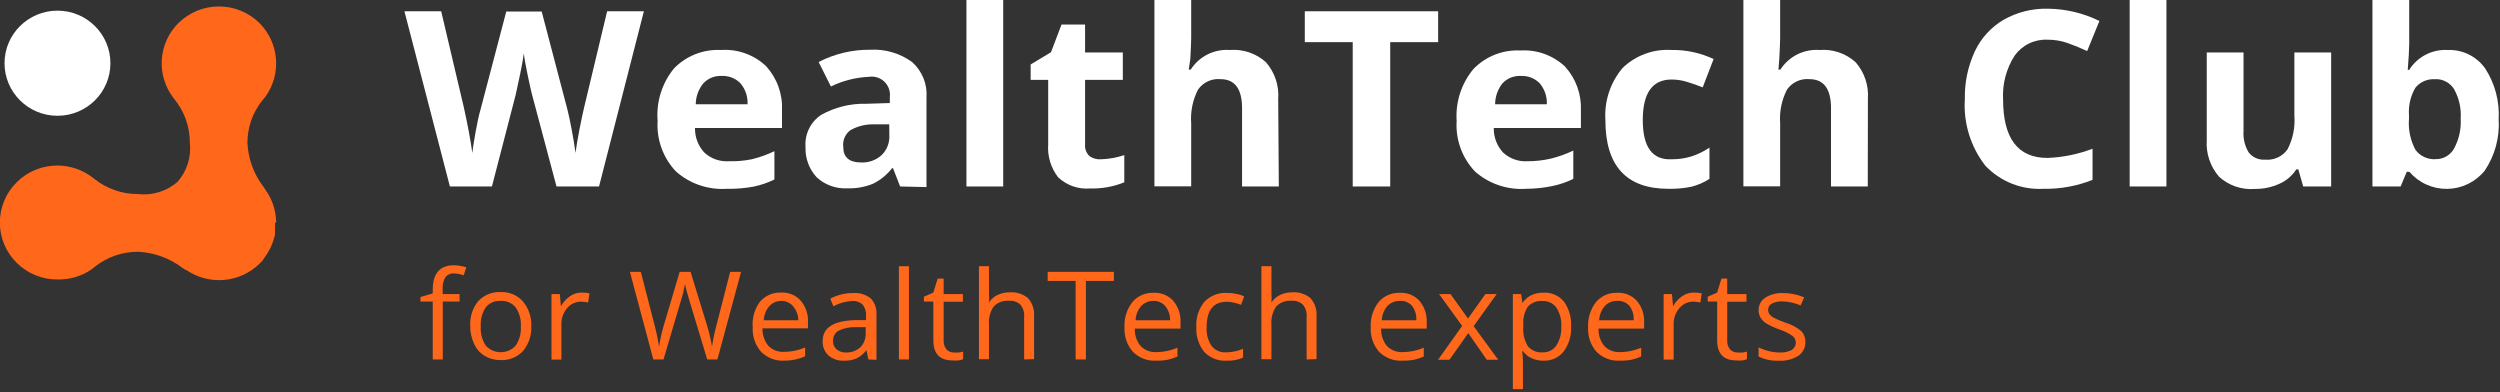 <svg width="491" height="77" viewBox="0 0 491 77" fill="none" xmlns="http://www.w3.org/2000/svg">
<rect x="0" y="0" width="491" height="77" fill="#333333" stroke="none"/>
<g clip-path="url(#clip0)">
<path d="M90.26 59.218H86.963V70.599H84.989V59.218H82.582V58.327L84.989 57.63V56.908C84.989 53.699 86.385 52.095 89.177 52.095C89.994 52.117 90.805 52.255 91.584 52.504L91.078 54.068C90.451 53.85 89.793 53.728 89.129 53.707C88.812 53.683 88.493 53.738 88.203 53.869C87.913 53.999 87.66 54.2 87.468 54.453C87.047 55.181 86.862 56.022 86.938 56.86V57.75H90.26V59.218Z" fill="#FF671B"/>
<path d="M104.338 64.126C104.414 65.875 103.84 67.59 102.725 68.939C102.162 69.541 101.473 70.012 100.708 70.319C99.943 70.627 99.12 70.763 98.297 70.72C97.206 70.739 96.131 70.456 95.192 69.901C94.266 69.33 93.536 68.491 93.098 67.495C92.581 66.38 92.326 65.162 92.352 63.934C92.269 62.189 92.835 60.474 93.94 59.121C94.503 58.526 95.188 58.061 95.949 57.757C96.709 57.454 97.527 57.32 98.345 57.365C99.155 57.328 99.964 57.471 100.713 57.783C101.462 58.095 102.132 58.569 102.677 59.17C103.846 60.548 104.44 62.322 104.338 64.126ZM94.422 64.126C94.332 65.452 94.679 66.77 95.409 67.88C95.781 68.289 96.234 68.615 96.74 68.839C97.245 69.062 97.792 69.177 98.345 69.177C98.898 69.177 99.444 69.062 99.95 68.839C100.456 68.615 100.909 68.289 101.281 67.88C102.026 66.767 102.382 65.439 102.292 64.102C102.378 62.782 102.023 61.469 101.281 60.373C100.924 59.941 100.469 59.6 99.955 59.379C99.44 59.157 98.88 59.06 98.321 59.097C97.771 59.061 97.221 59.156 96.714 59.373C96.208 59.591 95.761 59.925 95.409 60.349C94.67 61.464 94.323 62.793 94.422 64.126Z" fill="#FF671B"/>
<path d="M114.209 57.461C114.734 57.456 115.259 57.505 115.774 57.606L115.509 59.41C115.043 59.304 114.567 59.248 114.089 59.242C113.573 59.24 113.063 59.354 112.597 59.575C112.131 59.795 111.719 60.117 111.393 60.517C110.629 61.396 110.225 62.53 110.262 63.694V70.624H108.312V57.75H109.949L110.166 60.156C110.584 59.381 111.178 58.714 111.899 58.207C112.571 57.722 113.38 57.461 114.209 57.461Z" fill="#FF671B"/>
<path d="M140.9 70.599H138.902L135.412 59.073C135.252 58.56 135.067 57.918 134.859 57.148C134.724 56.69 134.619 56.224 134.546 55.753C134.34 56.901 134.059 58.034 133.703 59.145L130.31 70.599H128.312L123.715 53.395H125.857L128.601 64.03C128.952 65.362 129.234 66.711 129.443 68.073C129.652 66.648 129.966 65.24 130.382 63.862L133.487 53.395H135.629L138.878 63.958C139.29 65.307 139.611 66.681 139.841 68.073C140.041 66.702 140.323 65.344 140.683 64.006L143.403 53.395H145.545L140.9 70.599Z" fill="#FF671B"/>
<path d="M154.041 70.84C153.204 70.885 152.366 70.755 151.583 70.456C150.799 70.158 150.087 69.698 149.492 69.107C148.328 67.783 147.732 66.055 147.832 64.295C147.68 62.513 148.175 60.736 149.228 59.29C149.735 58.687 150.375 58.208 151.097 57.891C151.819 57.574 152.604 57.427 153.391 57.461C154.115 57.417 154.84 57.537 155.511 57.812C156.182 58.087 156.782 58.51 157.266 59.049C158.254 60.224 158.761 61.728 158.687 63.26V64.487H149.757C149.705 65.737 150.116 66.963 150.912 67.928C151.313 68.332 151.795 68.645 152.326 68.848C152.857 69.052 153.425 69.14 153.993 69.107C155.417 69.101 156.826 68.806 158.133 68.241V69.974C157.498 70.255 156.837 70.473 156.159 70.623C155.462 70.763 154.753 70.835 154.041 70.84ZM153.512 59.097C153.062 59.089 152.616 59.174 152.201 59.348C151.787 59.522 151.413 59.781 151.105 60.108C150.437 60.89 150.047 61.872 149.998 62.899H156.785C156.78 61.895 156.423 60.924 155.774 60.156C155.485 59.808 155.12 59.532 154.707 59.348C154.293 59.164 153.843 59.078 153.391 59.097H153.512Z" fill="#FF671B"/>
<path d="M170.551 70.599L170.166 68.77C169.653 69.461 168.985 70.022 168.216 70.407C167.452 70.716 166.633 70.863 165.809 70.84C164.668 70.911 163.544 70.531 162.68 69.781C162.302 69.421 162.006 68.982 161.815 68.496C161.624 68.009 161.541 67.487 161.573 66.966C161.573 64.367 163.675 63.003 167.879 62.875H170.093V62.081C170.161 61.28 169.929 60.483 169.444 59.843C169.165 59.583 168.834 59.384 168.473 59.259C168.113 59.135 167.73 59.088 167.35 59.121C166.06 59.186 164.801 59.54 163.667 60.156L163.065 58.664C163.728 58.308 164.431 58.033 165.159 57.846C165.945 57.644 166.755 57.547 167.566 57.557C168.802 57.462 170.029 57.831 171.008 58.592C171.415 59.028 171.726 59.544 171.921 60.108C172.116 60.672 172.19 61.27 172.139 61.864V70.671L170.551 70.599ZM166.074 69.228C167.132 69.284 168.17 68.921 168.962 68.217C169.324 67.851 169.605 67.414 169.787 66.933C169.97 66.453 170.049 65.939 170.021 65.426V64.247H168.048C166.874 64.208 165.71 64.456 164.654 64.969C164.315 65.175 164.039 65.47 163.857 65.822C163.674 66.174 163.592 66.57 163.619 66.966C163.599 67.266 163.647 67.567 163.759 67.846C163.872 68.125 164.046 68.375 164.269 68.578C164.77 69.008 165.413 69.24 166.074 69.228Z" fill="#FF671B"/>
<path d="M178.52 70.599H176.547V52.288H178.52V70.599Z" fill="#FF671B"/>
<path d="M187.378 69.228C187.714 69.254 188.052 69.254 188.389 69.228L189.159 69.059V70.551C188.858 70.673 188.543 70.754 188.22 70.791C187.844 70.821 187.466 70.821 187.089 70.791C184.57 70.791 183.31 69.476 183.31 66.845V59.218H181.457V58.279L183.31 57.461L184.153 54.718H185.332V57.75H189.111V59.266H185.332V66.845C185.29 67.487 185.487 68.121 185.886 68.626C186.077 68.827 186.309 68.984 186.567 69.088C186.824 69.192 187.101 69.239 187.378 69.228Z" fill="#FF671B"/>
<path d="M201.143 70.599V62.249C201.224 61.384 200.965 60.521 200.421 59.843C200.118 59.565 199.76 59.352 199.371 59.22C198.981 59.087 198.568 59.037 198.159 59.073C197.61 59.026 197.058 59.101 196.542 59.292C196.026 59.484 195.559 59.787 195.174 60.18C194.451 61.247 194.119 62.53 194.235 63.813V70.551H192.262V52.288H194.235V57.75C194.274 58.303 194.274 58.857 194.235 59.41C194.639 58.774 195.215 58.265 195.896 57.942C196.647 57.583 197.471 57.402 198.303 57.413C199.6 57.312 200.885 57.718 201.889 58.544C202.319 59.026 202.646 59.59 202.853 60.202C203.06 60.814 203.141 61.461 203.093 62.105V70.527L201.143 70.599Z" fill="#FF671B"/>
<path d="M213.275 70.599H211.253V55.175H205.766V53.395H218.763V55.175H213.275V70.599Z" fill="#FF671B"/>
<path d="M227.065 70.84C226.228 70.885 225.39 70.754 224.606 70.456C223.823 70.157 223.111 69.698 222.516 69.107C221.352 67.783 220.755 66.055 220.855 64.295C220.756 62.511 221.303 60.751 222.396 59.338C222.903 58.735 223.543 58.256 224.265 57.939C224.987 57.622 225.772 57.475 226.559 57.509C227.283 57.465 228.008 57.585 228.679 57.86C229.35 58.135 229.95 58.558 230.434 59.097C231.422 60.272 231.929 61.776 231.855 63.308V64.535H222.877C222.825 65.785 223.236 67.011 224.032 67.976C224.433 68.379 224.915 68.693 225.446 68.896C225.977 69.099 226.545 69.188 227.113 69.155C228.537 69.149 229.946 68.854 231.253 68.289V70.022C230.618 70.303 229.957 70.521 229.279 70.671C228.548 70.8 227.807 70.857 227.065 70.84ZM226.535 59.097C226.086 59.089 225.64 59.174 225.225 59.348C224.811 59.522 224.437 59.781 224.128 60.108C223.46 60.89 223.071 61.872 223.021 62.899H229.809C229.831 61.906 229.508 60.937 228.894 60.156C228.605 59.808 228.24 59.531 227.827 59.347C227.413 59.164 226.963 59.078 226.511 59.097H226.535Z" fill="#FF671B"/>
<path d="M240.883 70.84C240.071 70.889 239.257 70.76 238.5 70.46C237.744 70.161 237.062 69.699 236.503 69.107C235.412 67.749 234.864 66.034 234.962 64.295C234.838 62.489 235.396 60.703 236.527 59.29C237.099 58.688 237.797 58.218 238.57 57.914C239.344 57.611 240.174 57.481 241.004 57.533C241.634 57.531 242.264 57.595 242.881 57.726C243.389 57.825 243.882 57.986 244.349 58.207L243.747 59.867C243.286 59.685 242.812 59.541 242.327 59.434C241.878 59.329 241.418 59.272 240.955 59.266C238.308 59.266 236.984 60.934 236.984 64.271C236.898 65.562 237.236 66.846 237.947 67.928C238.285 68.357 238.723 68.697 239.222 68.919C239.721 69.141 240.266 69.239 240.811 69.204C241.953 69.188 243.081 68.951 244.133 68.506V70.238C243.111 70.687 241.998 70.893 240.883 70.84Z" fill="#FF671B"/>
<path d="M256.62 70.599V62.249C256.701 61.384 256.442 60.521 255.898 59.843C255.595 59.565 255.237 59.352 254.847 59.22C254.458 59.087 254.045 59.037 253.635 59.073C253.087 59.026 252.535 59.101 252.019 59.292C251.503 59.484 251.036 59.787 250.651 60.18C249.928 61.247 249.596 62.53 249.712 63.813V70.551H247.738V52.288H249.712V57.75C249.75 58.303 249.75 58.857 249.712 59.41C250.116 58.774 250.692 58.265 251.373 57.942C252.124 57.583 252.947 57.402 253.779 57.413C255.076 57.312 256.361 57.718 257.366 58.544C257.795 59.026 258.123 59.59 258.33 60.202C258.536 60.814 258.618 61.461 258.569 62.105V70.527L256.62 70.599Z" fill="#FF671B"/>
<path d="M275.42 70.84C274.583 70.885 273.746 70.754 272.962 70.456C272.178 70.157 271.466 69.698 270.871 69.107C269.707 67.783 269.111 66.055 269.211 64.295C269.112 62.511 269.659 60.751 270.751 59.338C271.259 58.735 271.898 58.256 272.62 57.939C273.342 57.622 274.127 57.475 274.915 57.509C275.639 57.465 276.363 57.585 277.034 57.86C277.705 58.135 278.305 58.558 278.79 59.097C279.777 60.272 280.284 61.776 280.21 63.308V64.535H271.256C271.204 65.785 271.616 67.011 272.412 67.976C272.813 68.379 273.294 68.693 273.826 68.896C274.357 69.099 274.925 69.188 275.493 69.155C276.917 69.149 278.325 68.854 279.632 68.289V70.022C278.998 70.303 278.337 70.521 277.659 70.671C276.92 70.802 276.17 70.859 275.42 70.84ZM274.891 59.097C274.441 59.089 273.995 59.174 273.581 59.348C273.166 59.522 272.793 59.781 272.484 60.108C271.816 60.89 271.426 61.872 271.377 62.899H278.164C278.23 61.883 277.931 60.876 277.322 60.06C277.016 59.719 276.635 59.454 276.208 59.287C275.782 59.12 275.323 59.055 274.867 59.097H274.891Z" fill="#FF671B"/>
<path d="M287.163 64.006L282.638 57.75H284.876L288.318 62.562L291.736 57.75H293.95L289.425 64.054L294.239 70.647H292.001L288.366 65.426L284.684 70.647H282.445L287.163 64.006Z" fill="#FF671B"/>
<path d="M303.266 70.84C302.44 70.864 301.619 70.708 300.86 70.383C300.159 70.072 299.553 69.582 299.103 68.963H298.958C299.051 69.673 299.099 70.388 299.103 71.105V76.422H297.129V57.75H298.742L299.006 59.506C299.448 58.849 300.053 58.318 300.763 57.966C301.518 57.624 302.342 57.459 303.17 57.485C303.927 57.443 304.684 57.579 305.378 57.885C306.073 58.19 306.685 58.655 307.166 59.242C308.156 60.645 308.648 62.339 308.562 64.054C308.672 65.813 308.171 67.556 307.142 68.987C306.683 69.575 306.095 70.048 305.422 70.37C304.75 70.691 304.012 70.852 303.266 70.84ZM302.978 59.121C302.445 59.069 301.908 59.139 301.407 59.327C300.907 59.514 300.456 59.815 300.089 60.204C299.407 61.234 299.085 62.461 299.175 63.693V64.126C299.055 65.49 299.375 66.856 300.089 68.025C300.451 68.438 300.906 68.761 301.416 68.966C301.926 69.171 302.478 69.252 303.026 69.204C303.545 69.223 304.061 69.109 304.524 68.873C304.988 68.637 305.383 68.287 305.673 67.856C306.371 66.742 306.707 65.439 306.636 64.126C306.719 62.82 306.381 61.522 305.673 60.421C305.369 60.001 304.966 59.663 304.5 59.437C304.034 59.21 303.52 59.102 303.002 59.121H302.978Z" fill="#FF671B"/>
<path d="M318.116 70.84C317.278 70.885 316.441 70.754 315.657 70.456C314.874 70.157 314.161 69.698 313.567 69.107C312.403 67.783 311.806 66.055 311.906 64.295C311.807 62.511 312.354 60.751 313.446 59.338C313.954 58.735 314.594 58.256 315.315 57.939C316.037 57.622 316.822 57.475 317.61 57.509C318.334 57.465 319.059 57.585 319.73 57.86C320.401 58.135 321.001 58.558 321.485 59.097C322.472 60.272 322.98 61.776 322.905 63.308V64.535H313.952C313.9 65.785 314.311 67.011 315.107 67.976C315.508 68.379 315.99 68.693 316.521 68.896C317.052 69.099 317.62 69.188 318.188 69.155C319.612 69.149 321.02 68.854 322.328 68.289V70.022C321.693 70.303 321.032 70.521 320.354 70.671C319.615 70.802 318.866 70.859 318.116 70.84ZM317.586 59.097C317.137 59.089 316.69 59.174 316.276 59.348C315.861 59.522 315.488 59.781 315.179 60.108C314.511 60.89 314.122 61.872 314.072 62.899H320.859C320.925 61.883 320.627 60.876 320.017 60.06C319.711 59.719 319.33 59.454 318.904 59.287C318.477 59.12 318.018 59.055 317.562 59.097H317.586Z" fill="#FF671B"/>
<path d="M332.655 57.461C333.18 57.456 333.704 57.505 334.22 57.606L333.955 59.41C333.489 59.304 333.013 59.248 332.535 59.242C332.019 59.24 331.509 59.354 331.043 59.575C330.577 59.795 330.165 60.117 329.839 60.517C329.075 61.396 328.671 62.53 328.708 63.694V70.624H326.734V57.75H328.371L328.588 60.156C329.006 59.381 329.6 58.714 330.321 58.207C331 57.717 331.818 57.456 332.655 57.461Z" fill="#FF671B"/>
<path d="M341.319 69.228C341.656 69.254 341.994 69.254 342.33 69.228L343.1 69.059V70.551C342.8 70.673 342.484 70.754 342.162 70.791C341.785 70.821 341.407 70.821 341.031 70.791C338.511 70.791 337.252 69.476 337.252 66.845V59.218H335.398V58.279L337.252 57.461L338.094 54.718H339.225V57.75H343.004V59.266H339.225V66.845C339.183 67.487 339.38 68.121 339.779 68.626C339.976 68.833 340.216 68.994 340.482 69.098C340.748 69.202 341.034 69.246 341.319 69.228Z" fill="#FF671B"/>
<path d="M354.582 67.086C354.605 67.623 354.495 68.157 354.259 68.641C354.024 69.124 353.671 69.541 353.234 69.853C352.101 70.572 350.771 70.918 349.431 70.84C348.036 70.911 346.645 70.63 345.387 70.022V68.217C346.032 68.539 346.71 68.789 347.409 68.963C348.086 69.136 348.781 69.225 349.479 69.228C350.309 69.278 351.139 69.112 351.886 68.746C352.119 68.605 352.315 68.41 352.456 68.177C352.597 67.943 352.68 67.679 352.696 67.407C352.713 67.135 352.663 66.863 352.551 66.614C352.44 66.365 352.269 66.147 352.054 65.979C351.259 65.437 350.392 65.008 349.479 64.704C348.583 64.4 347.72 64.004 346.904 63.525C346.445 63.24 346.058 62.853 345.772 62.394C345.509 61.933 345.376 61.409 345.387 60.878C345.388 60.401 345.507 59.931 345.734 59.511C345.961 59.091 346.288 58.734 346.687 58.472C347.744 57.809 348.98 57.49 350.225 57.557C351.64 57.556 353.04 57.843 354.341 58.399L353.643 59.988C352.526 59.498 351.324 59.228 350.105 59.194C349.373 59.147 348.642 59.296 347.987 59.627C347.768 59.742 347.584 59.915 347.457 60.127C347.329 60.339 347.263 60.582 347.265 60.83C347.254 61.147 347.347 61.46 347.529 61.72C347.766 62.011 348.061 62.249 348.396 62.418C349.137 62.788 349.9 63.109 350.682 63.38C351.832 63.716 352.898 64.29 353.811 65.065C354.314 65.617 354.589 66.339 354.582 67.086Z" fill="#FF671B"/>
<path d="M117.651 36.623H109.299L104.485 18.552C104.309 17.911 104.012 16.579 103.595 14.558C103.177 12.537 102.937 11.181 102.873 10.491C102.776 11.342 102.536 12.705 102.15 14.582C101.765 16.459 101.477 17.798 101.284 18.6L96.615 36.623H88.359L79.43 2.214H86.65L91.079 21.007C91.849 24.472 92.411 27.48 92.764 30.03C92.86 29.132 93.077 27.744 93.414 25.867C93.751 23.99 94.071 22.539 94.376 21.512L99.431 2.262H106.387L111.441 21.512C111.666 22.378 111.946 23.694 112.283 25.458C112.62 27.223 112.869 28.747 113.029 30.03C113.19 28.811 113.447 27.287 113.8 25.458C114.153 23.63 114.466 22.154 114.738 21.031L119.239 2.214H126.46L117.651 36.623Z" fill="white"/>
<path d="M142.78 37.08C140.969 37.203 139.153 36.967 137.434 36.385C135.716 35.802 134.129 34.886 132.767 33.687C131.513 32.368 130.545 30.805 129.924 29.095C129.303 27.385 129.042 25.565 129.157 23.749C128.854 20.021 130.01 16.32 132.382 13.427C133.575 12.206 135.013 11.253 136.603 10.63C138.192 10.008 139.896 9.731 141.6 9.817C143.216 9.706 144.837 9.931 146.362 10.478C147.886 11.024 149.281 11.881 150.458 12.993C151.523 14.161 152.347 15.527 152.884 17.014C153.421 18.5 153.66 20.077 153.587 21.656V25.145H136.498C136.462 26.925 137.118 28.65 138.327 29.957C138.971 30.555 139.73 31.015 140.558 31.308C141.385 31.602 142.264 31.724 143.141 31.666C144.651 31.707 146.161 31.578 147.642 31.281C149.177 30.907 150.669 30.375 152.094 29.693V35.251C150.803 35.886 149.436 36.355 148.027 36.647C146.297 36.97 144.539 37.115 142.78 37.08ZM141.745 14.918C141.074 14.881 140.403 14.99 139.779 15.24C139.156 15.489 138.594 15.872 138.135 16.362C137.188 17.527 136.662 18.976 136.642 20.477H146.823C146.892 18.979 146.393 17.51 145.427 16.362C144.951 15.874 144.376 15.493 143.741 15.245C143.106 14.996 142.426 14.884 141.745 14.918Z" fill="white"/>
<path d="M176.786 36.623L175.39 33.038H175.197C174.197 34.331 172.912 35.376 171.443 36.093C169.847 36.741 168.133 37.044 166.412 36.984C165.315 37.045 164.217 36.885 163.183 36.513C162.15 36.141 161.201 35.565 160.395 34.818C158.906 33.206 158.118 31.068 158.205 28.875C158.108 27.647 158.341 26.416 158.878 25.308C159.415 24.2 160.238 23.255 161.262 22.57C163.978 21.05 167.055 20.293 170.167 20.381L174.764 20.236V19.081C174.834 18.529 174.775 17.969 174.591 17.444C174.408 16.919 174.104 16.444 173.705 16.056C173.305 15.668 172.821 15.379 172.291 15.211C171.76 15.043 171.198 15 170.648 15.087C168.057 15.203 165.518 15.85 163.187 16.988L160.78 12.175C163.919 10.558 167.406 9.732 170.937 9.769C173.861 9.607 176.751 10.457 179.121 12.175C180.106 13.047 180.875 14.135 181.368 15.354C181.861 16.574 182.064 17.891 181.961 19.202V36.743L176.786 36.623ZM174.644 24.423H171.852C170.173 24.345 168.506 24.736 167.038 25.554C166.525 25.929 166.122 26.435 165.872 27.02C165.622 27.604 165.535 28.245 165.618 28.875C165.618 30.896 166.789 31.907 169.132 31.907C170.61 31.977 172.056 31.458 173.152 30.463C173.657 29.971 174.053 29.378 174.314 28.723C174.575 28.068 174.696 27.366 174.668 26.661L174.644 24.423Z" fill="white"/>
<path d="M197.029 36.623H189.809V0H197.029V36.623Z" fill="white"/>
<path d="M216.261 31.281C217.81 31.233 219.342 30.958 220.81 30.463V35.805C218.704 36.664 216.441 37.074 214.167 37.008C213.019 37.115 211.861 36.977 210.77 36.604C209.679 36.23 208.679 35.63 207.837 34.843C206.39 32.991 205.686 30.665 205.864 28.322V15.689H202.422V12.657L206.417 10.251L208.487 4.812H213.108V10.299H220.522V15.689H213.108V28.394C213.074 28.812 213.133 29.232 213.283 29.623C213.433 30.015 213.67 30.368 213.975 30.656C214.639 31.128 215.449 31.35 216.261 31.281Z" fill="white"/>
<path d="M251.16 36.623H243.94V21.247C243.94 17.445 242.519 15.544 239.679 15.544C238.834 15.469 237.983 15.618 237.214 15.977C236.444 16.337 235.784 16.893 235.299 17.59C234.244 19.636 233.777 21.935 233.951 24.231V36.599H226.73V0H233.951V7.459C233.951 8.037 233.895 9.4 233.783 11.55L233.47 13.668H233.855C234.67 12.394 235.813 11.365 237.164 10.687C238.516 10.01 240.025 9.709 241.533 9.818C242.818 9.712 244.111 9.871 245.332 10.285C246.553 10.699 247.677 11.359 248.633 12.224C249.492 13.208 250.147 14.353 250.561 15.592C250.974 16.831 251.137 18.14 251.04 19.442L251.16 36.623Z" fill="white"/>
<path d="M273.038 36.623H265.673V8.278H256.262V2.214H282.448V8.278H273.038V36.623Z" fill="white"/>
<path d="M299.707 37.08C297.896 37.204 296.079 36.967 294.361 36.385C292.642 35.803 291.056 34.886 289.694 33.688C288.44 32.369 287.472 30.806 286.851 29.096C286.23 27.385 285.969 25.566 286.084 23.75C285.833 20.041 287.022 16.377 289.405 13.523C290.598 12.302 292.037 11.349 293.626 10.727C295.215 10.105 296.919 9.827 298.624 9.914C300.223 9.816 301.826 10.048 303.333 10.594C304.84 11.14 306.219 11.99 307.385 13.09C309.503 15.428 310.618 18.504 310.489 21.656V25.145H293.377C293.341 26.926 293.996 28.651 295.206 29.958C295.85 30.555 296.609 31.015 297.436 31.309C298.264 31.603 299.143 31.724 300.02 31.666C301.542 31.67 303.06 31.5 304.544 31.161C306.08 30.787 307.572 30.255 308.997 29.573V35.131C307.706 35.766 306.339 36.235 304.93 36.527C303.212 36.889 301.462 37.074 299.707 37.08ZM298.696 14.919C298.025 14.881 297.354 14.991 296.73 15.24C296.107 15.49 295.545 15.873 295.085 16.363C294.156 17.534 293.648 18.983 293.641 20.477H303.798C303.867 18.979 303.368 17.51 302.402 16.363C301.923 15.872 301.344 15.489 300.705 15.24C300.066 14.991 299.381 14.882 298.696 14.919Z" fill="white"/>
<path d="M327.672 37.08C319.424 37.08 315.3 32.589 315.3 23.605C315.056 19.881 316.264 16.208 318.67 13.355C319.94 12.127 321.452 11.179 323.11 10.57C324.768 9.961 326.535 9.704 328.298 9.818C331.15 9.767 333.975 10.377 336.553 11.598L334.411 17.157C333.272 16.707 332.213 16.338 331.234 16.05C330.281 15.765 329.292 15.619 328.298 15.617C324.527 15.617 322.641 18.271 322.641 23.581C322.641 28.891 324.527 31.458 328.298 31.281C329.61 31.294 330.916 31.108 332.173 30.728C333.436 30.323 334.636 29.739 335.735 28.995V35.131C334.649 35.837 333.453 36.357 332.197 36.671C330.709 36.978 329.191 37.115 327.672 37.08Z" fill="white"/>
<path d="M366.832 36.623H359.611V21.247C359.611 17.445 358.191 15.544 355.351 15.544C354.506 15.469 353.655 15.618 352.886 15.977C352.116 16.337 351.456 16.893 350.971 17.59C349.915 19.636 349.449 21.935 349.623 24.231V36.599H342.402V0H349.623V7.459C349.623 8.037 349.567 9.4 349.454 11.55L349.286 13.668H349.671C350.486 12.394 351.629 11.365 352.981 10.687C354.332 10.01 355.841 9.709 357.349 9.818C358.634 9.712 359.927 9.871 361.148 10.285C362.37 10.699 363.493 11.359 364.449 12.224C365.308 13.208 365.964 14.353 366.377 15.592C366.79 16.831 366.953 18.14 366.856 19.442L366.832 36.623Z" fill="white"/>
<path d="M402.118 7.796C400.873 7.74 399.634 7.995 398.512 8.536C397.39 9.078 396.421 9.891 395.692 10.9C394.04 13.459 393.239 16.474 393.405 19.515C393.405 27.183 396.309 31.017 402.118 31.017C405.149 30.904 408.142 30.295 410.975 29.212V35.324C407.915 36.545 404.642 37.142 401.348 37.081C399.226 37.199 397.104 36.854 395.129 36.069C393.155 35.283 391.375 34.076 389.915 32.533C387.022 28.816 385.591 24.167 385.896 19.467C385.824 16.221 386.499 13.002 387.869 10.058C389.088 7.474 391.06 5.319 393.525 3.874C396.159 2.39 399.144 1.642 402.166 1.709C405.689 1.739 409.161 2.561 412.323 4.115L409.916 10.034C408.638 9.427 407.329 8.889 405.993 8.422C404.745 7.998 403.436 7.787 402.118 7.796Z" fill="white"/>
<path d="M425.486 36.623H418.266V0H425.486V36.623Z" fill="white"/>
<path d="M452.35 36.623L451.387 33.254H451.002C450.197 34.505 449.042 35.493 447.681 36.094C446.17 36.78 444.526 37.125 442.867 37.104C441.589 37.212 440.303 37.053 439.089 36.639C437.875 36.225 436.761 35.564 435.815 34.698C434.959 33.712 434.306 32.567 433.893 31.328C433.48 30.09 433.315 28.782 433.408 27.48V10.299H440.629V25.675C440.516 27.165 440.87 28.653 441.639 29.934C442.021 30.421 442.517 30.806 443.085 31.054C443.652 31.302 444.272 31.405 444.889 31.354C445.732 31.432 446.581 31.286 447.35 30.931C448.12 30.576 448.781 30.025 449.269 29.332C450.331 27.28 450.798 24.971 450.617 22.667V10.299H457.838V36.623H452.35Z" fill="white"/>
<path d="M480.727 9.818C482.161 9.76 483.586 10.063 484.872 10.697C486.159 11.332 487.266 12.279 488.092 13.451C490.01 16.407 490.937 19.895 490.74 23.413C490.963 26.992 489.998 30.544 487.996 33.519C487.109 34.618 485.99 35.508 484.72 36.127C483.449 36.745 482.059 37.077 480.646 37.097C479.233 37.118 477.833 36.828 476.545 36.246C475.257 35.666 474.113 34.808 473.194 33.736H472.688L471.485 36.623H465.949V0H473.17V8.518C473.17 9.593 473.074 11.325 472.881 13.716H473.17C473.967 12.45 475.088 11.422 476.417 10.736C477.746 10.051 479.234 9.734 480.727 9.818ZM478.321 15.568C477.583 15.503 476.841 15.618 476.157 15.903C475.474 16.188 474.87 16.635 474.397 17.205C473.437 18.831 472.992 20.71 473.122 22.595V23.365C472.958 25.466 473.401 27.571 474.397 29.428C474.857 30.049 475.467 30.543 476.17 30.863C476.873 31.183 477.647 31.319 478.417 31.257C479.135 31.261 479.842 31.074 480.463 30.714C481.085 30.355 481.6 29.836 481.955 29.212C482.945 27.403 483.404 25.351 483.279 23.293C483.418 21.264 482.958 19.239 481.955 17.469C481.576 16.875 481.053 16.387 480.434 16.051C479.815 15.714 479.121 15.54 478.417 15.544L478.321 15.568Z" fill="white"/>
<path d="M11.288 22.739C17.031 22.739 21.686 18.117 21.686 12.416C21.686 6.715 17.031 2.093 11.288 2.093C5.546 2.093 0.891 6.715 0.891 12.416C0.891 18.117 5.546 22.739 11.288 22.739Z" fill="white"/>
<path d="M54.227 43.601C54.231 43.537 54.231 43.473 54.227 43.408C54.151 41.242 53.449 39.144 52.205 37.369L51.772 36.719C49.859 34.239 48.75 31.233 48.595 28.105C48.578 25.081 49.597 22.143 51.483 19.779C51.724 19.514 51.941 19.25 52.133 18.985C53.679 16.831 54.411 14.198 54.2 11.555C53.988 8.912 52.847 6.429 50.978 4.548C48.855 2.445 45.987 1.265 42.999 1.265C40.011 1.265 37.143 2.445 35.02 4.548C33.101 6.464 31.946 9.015 31.773 11.721C31.601 14.428 32.421 17.105 34.082 19.25L34.226 19.442C36.207 21.857 37.288 24.885 37.283 28.009C37.441 29.389 37.308 30.787 36.894 32.113C36.479 33.439 35.792 34.664 34.876 35.709C33.818 36.627 32.581 37.316 31.242 37.73C29.904 38.145 28.494 38.276 27.102 38.115C23.959 38.123 20.909 37.053 18.461 35.083L18.244 34.914C16.25 33.359 13.794 32.513 11.265 32.508C9.787 32.503 8.322 32.79 6.955 33.351C5.588 33.913 4.345 34.738 3.298 35.781C2.245 36.815 1.409 38.049 0.838 39.411C0.267 40.772 -0.027 42.233 -0.027 43.709C-0.027 45.185 0.267 46.647 0.838 48.008C1.409 49.369 2.245 50.603 3.298 51.638C4.35 52.679 5.598 53.502 6.969 54.059C8.341 54.616 9.808 54.898 11.289 54.886C13.653 54.948 15.976 54.267 17.932 52.937L18.702 52.336C21.102 50.449 24.072 49.431 27.126 49.448C30.274 49.597 33.303 50.696 35.815 52.6L36.44 53.009H36.561C38.738 54.511 41.371 55.207 44.006 54.978C46.642 54.75 49.115 53.611 51.002 51.758L51.532 51.229L51.989 50.531C52.891 49.345 53.539 47.985 53.89 46.537L54.011 46.103C54.027 45.831 54.027 45.558 54.011 45.285V45.045C54.038 44.652 54.038 44.258 54.011 43.866L54.227 43.601Z" fill="#FF671B"/>
</g>
<defs>
<clipPath id="clip0">
<rect width="491" height="77" fill="white"/>
</clipPath>
</defs>
</svg>
